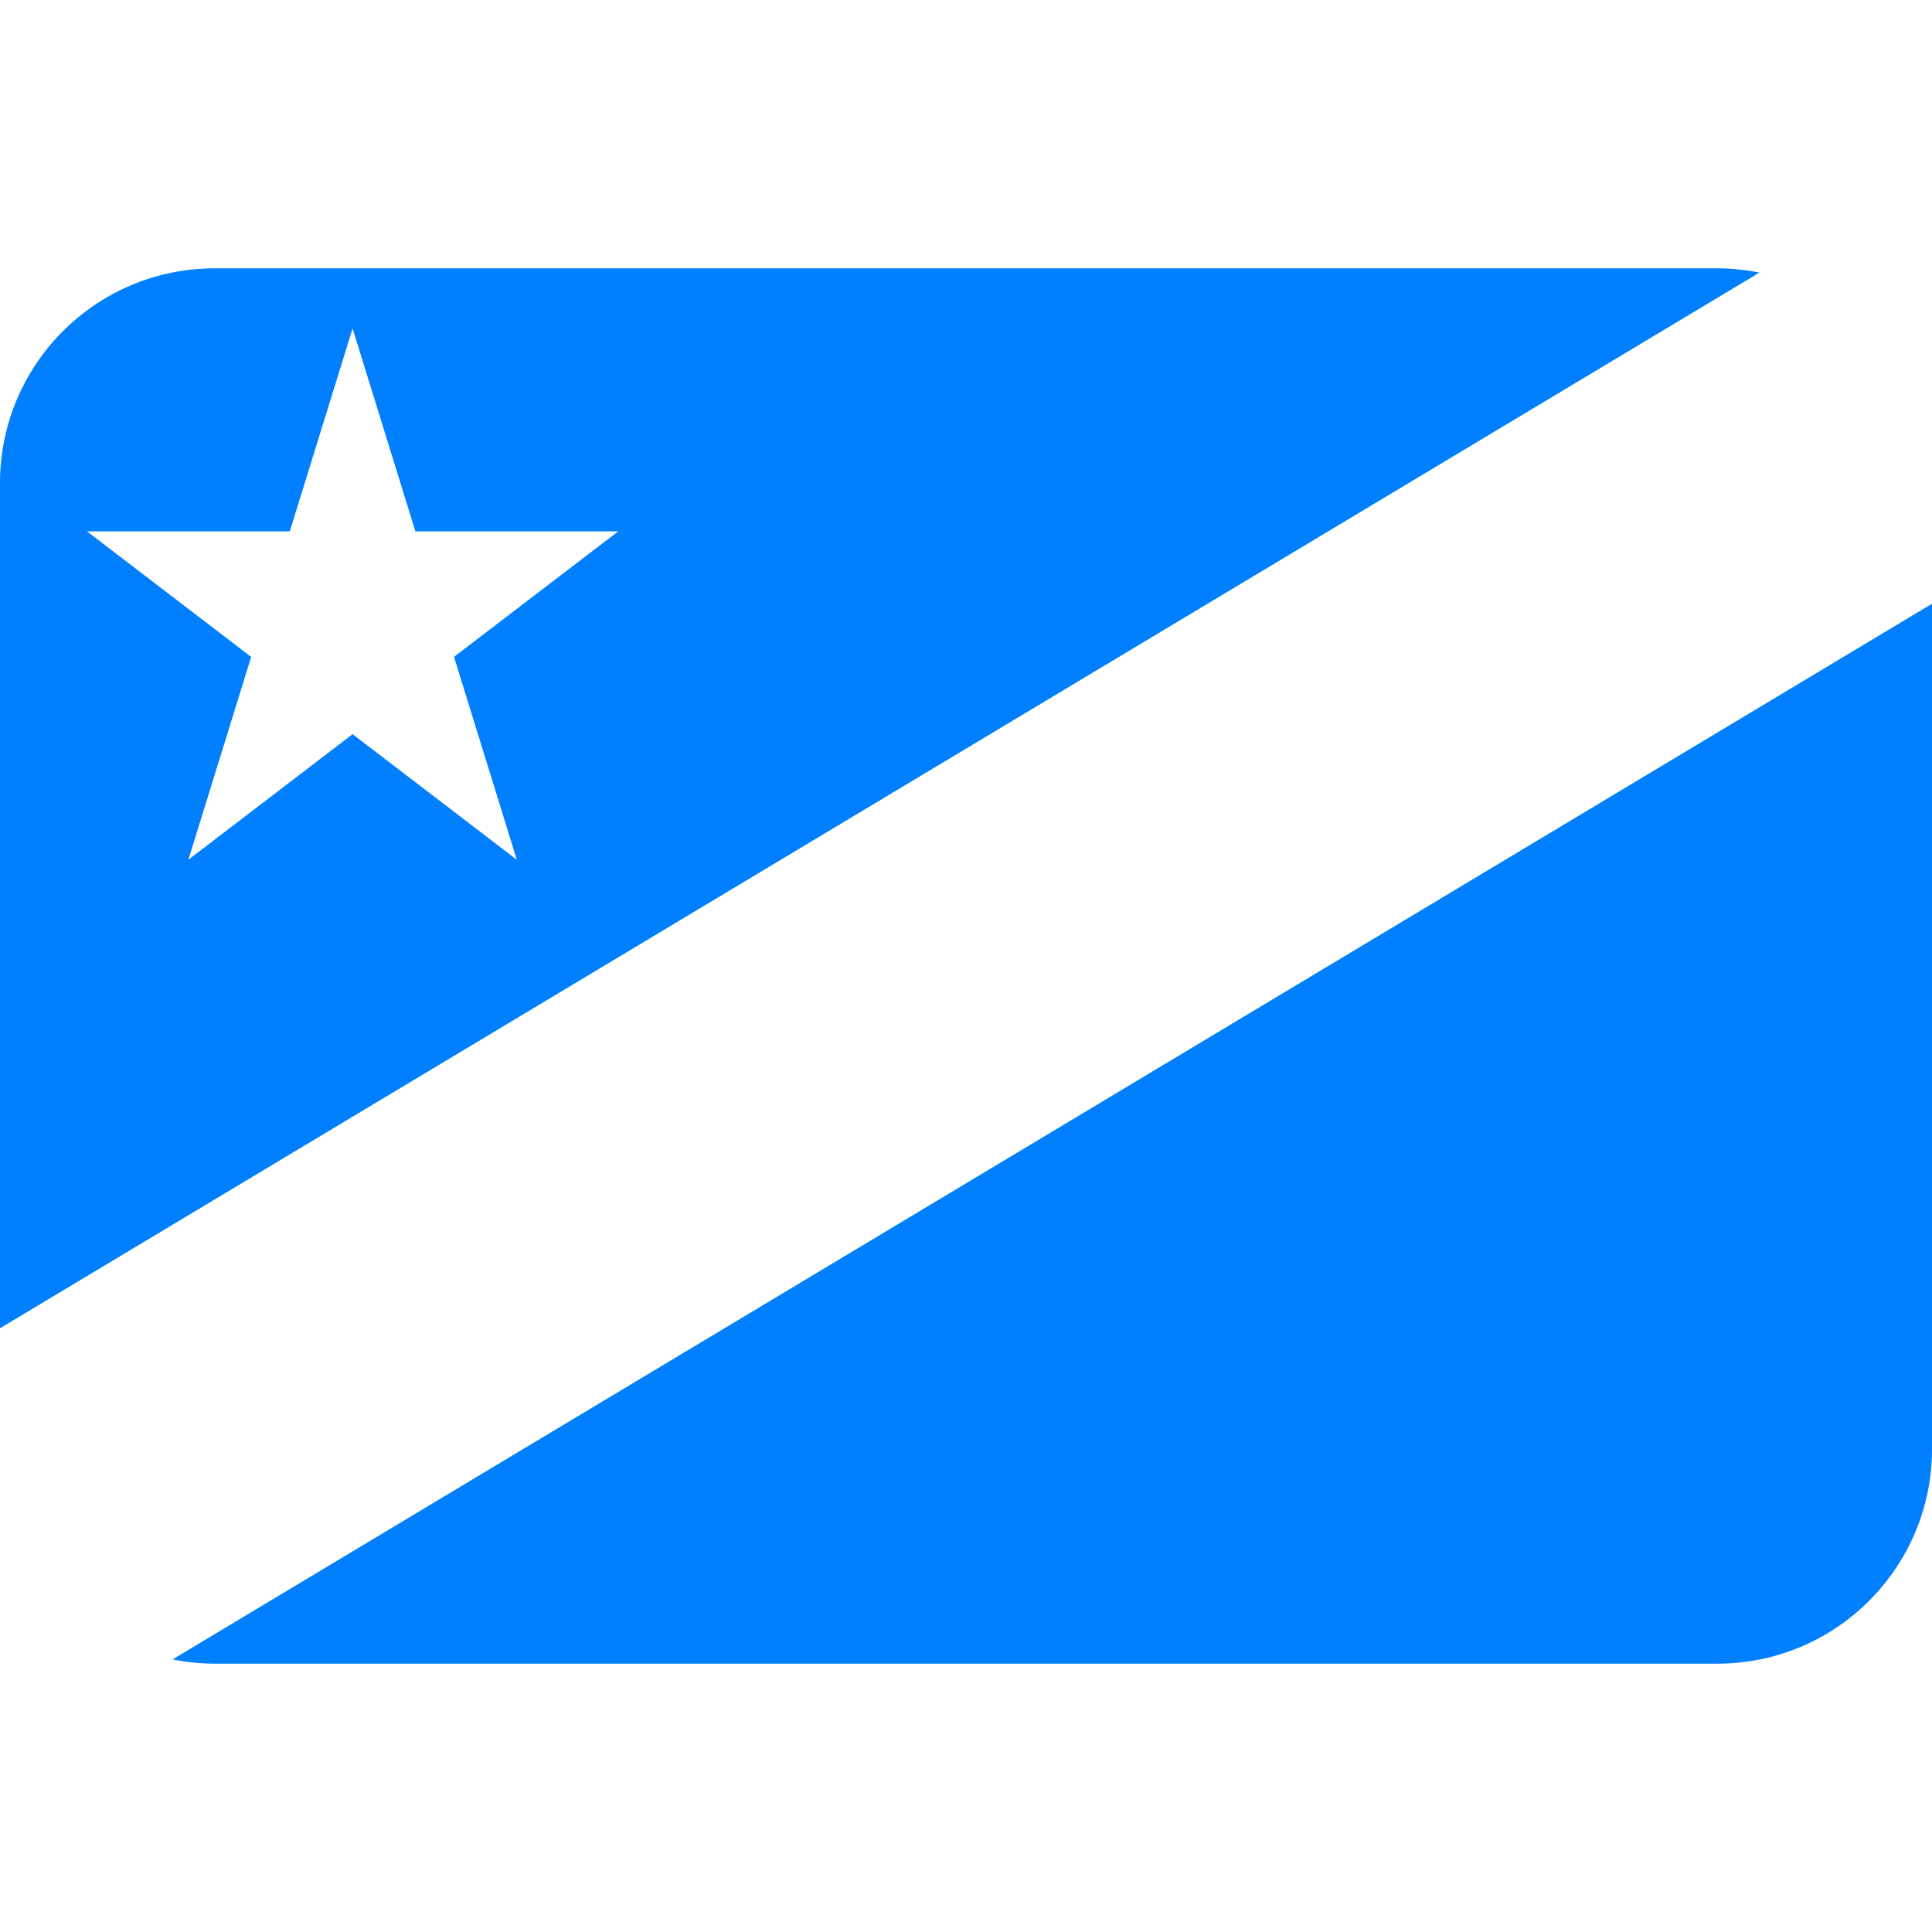 <svg xmlns="http://www.w3.org/2000/svg" viewBox="0 0 36 36">
  <path fill="#007FFF" d="M4 31h28c2.209 0 4-1.791 4-4V11.25L3.215 30.921c.254.05.516.079.785.079zM32 5H4C1.791 5 0 6.791 0 9v15.75L32.785 5.079C32.531 5.029 32.269 5 32 5zM9.63 16.02l-3.06-2.34-3.06 2.34 1.17-3.78L1.62 9.9H5.4l1.17-3.78L7.74 9.9h3.78l-3.06 2.34 1.17 3.78z"/>
</svg>
